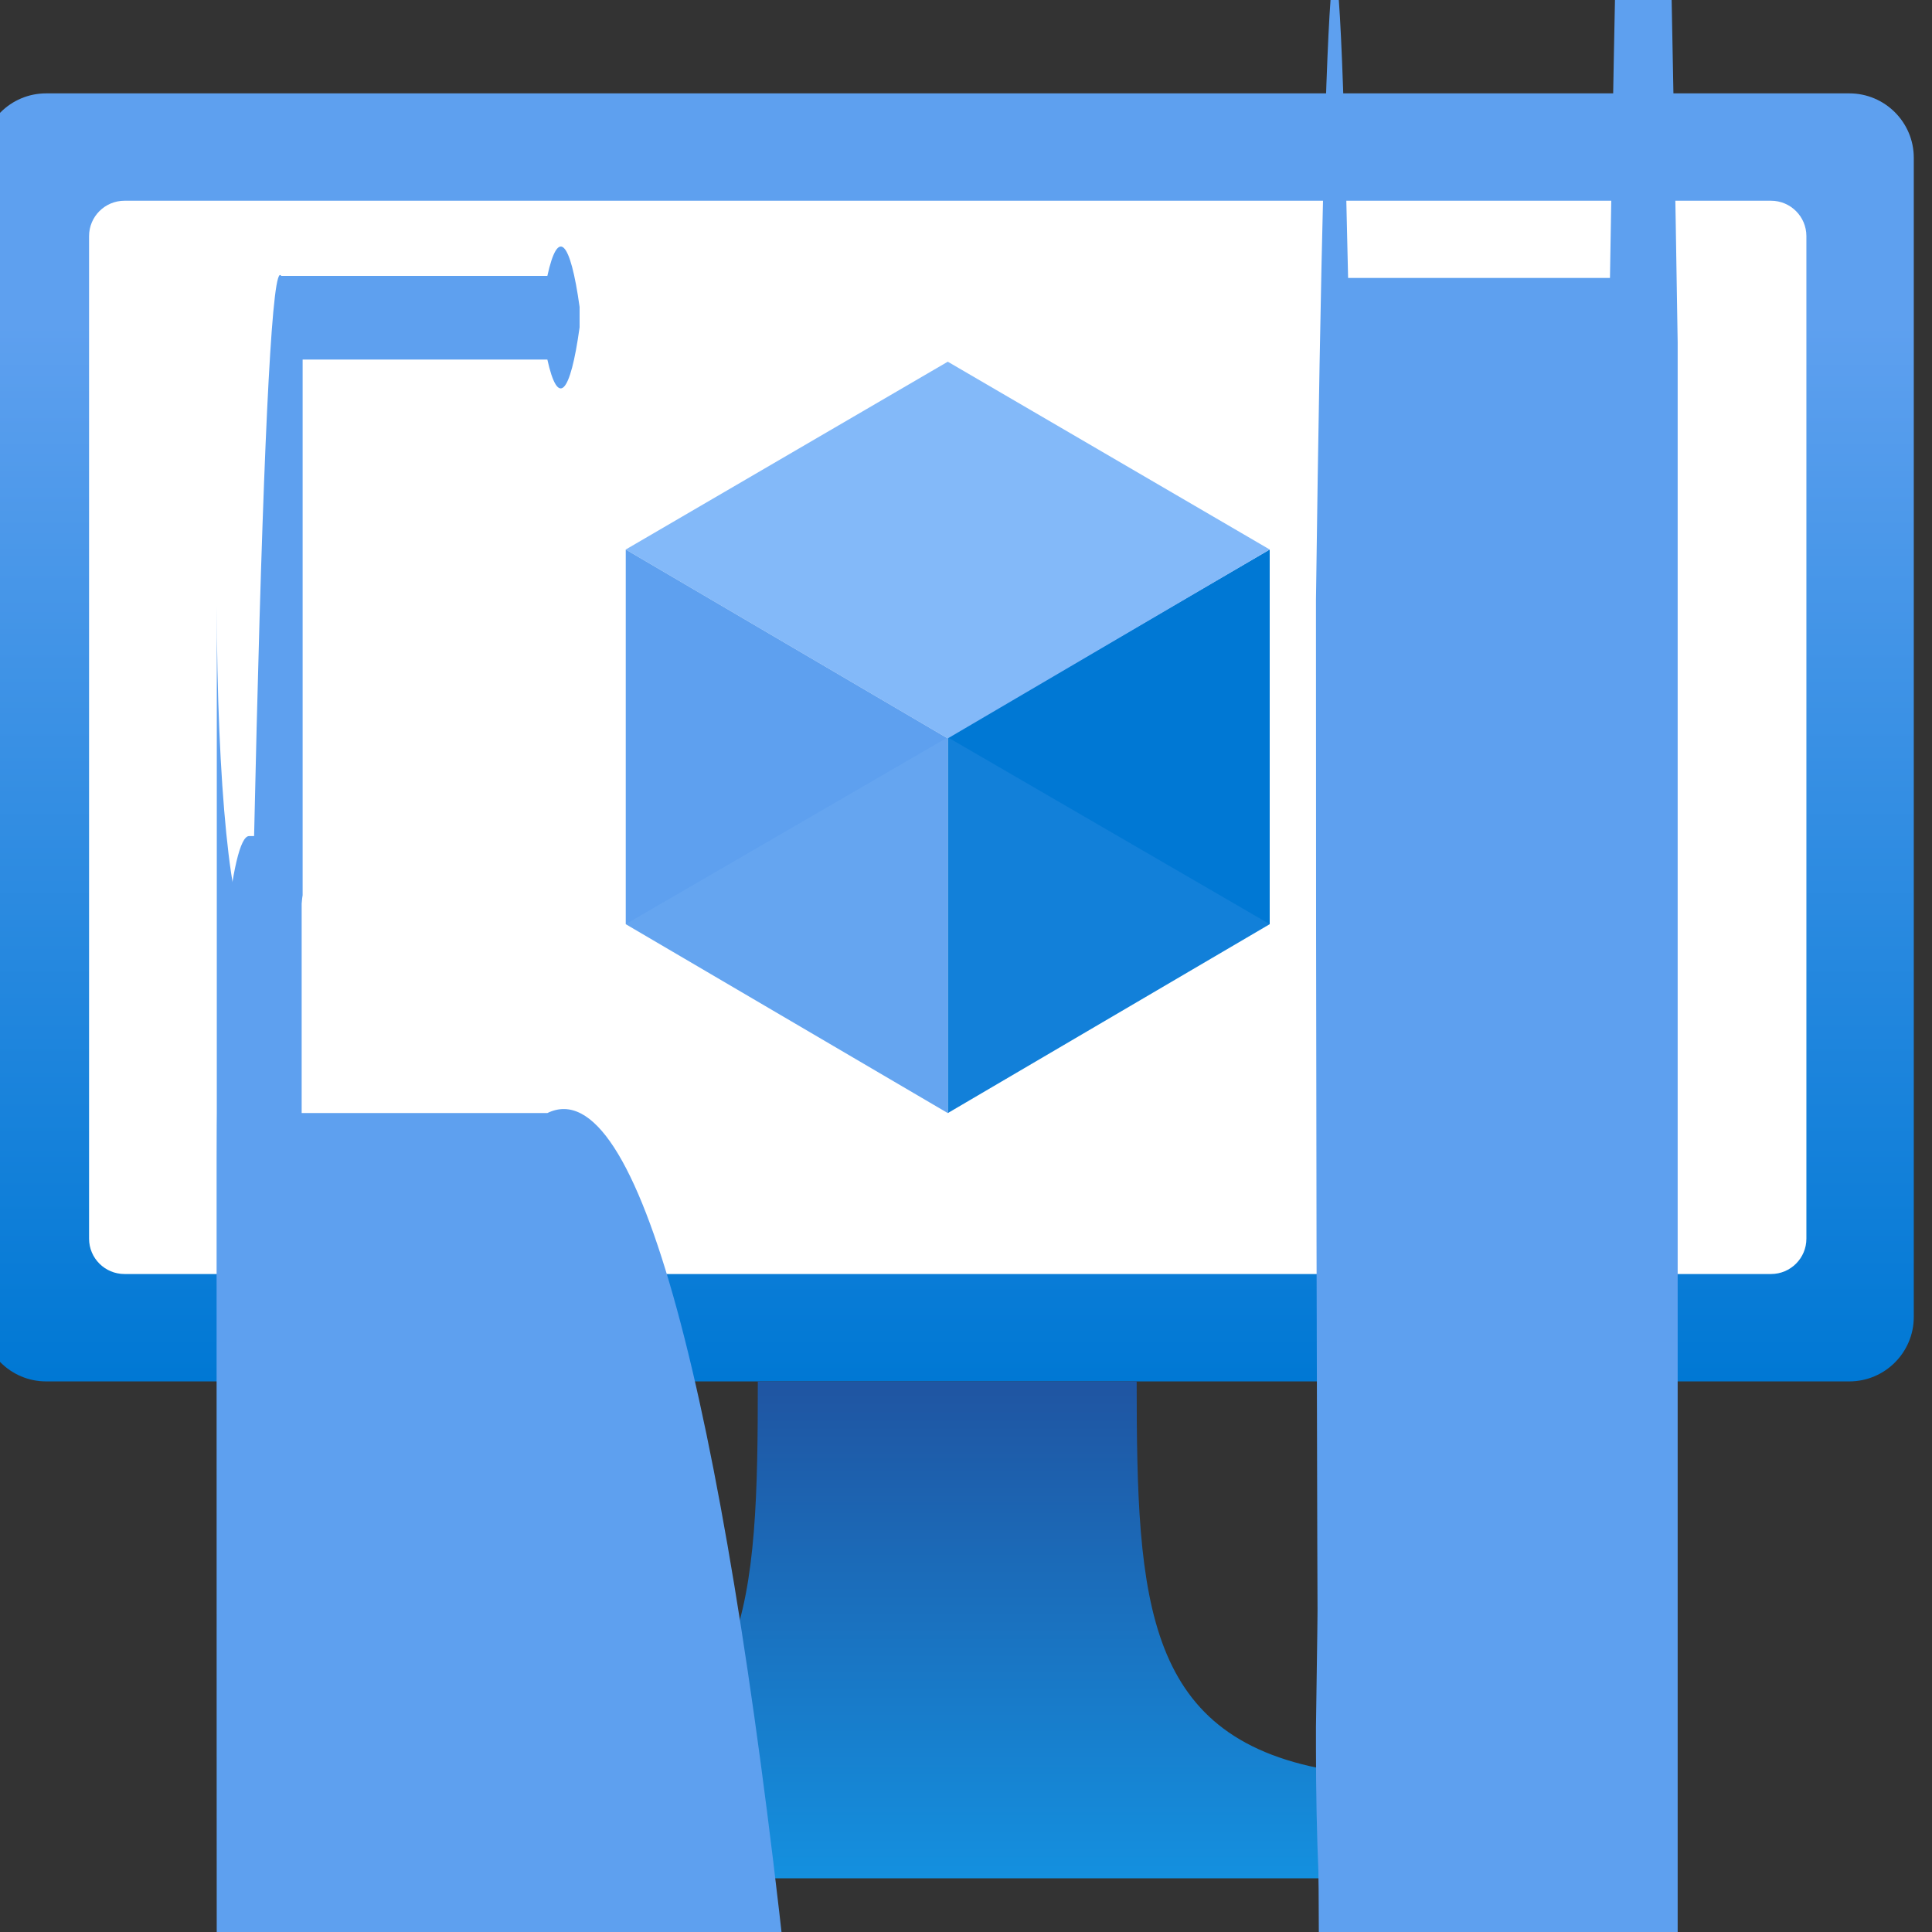<?xml version="1.0" encoding="UTF-8"?>
<svg xmlns="http://www.w3.org/2000/svg" xmlns:xlink="http://www.w3.org/1999/xlink" width="70pt" height="70pt" viewBox="0 0 70 70" version="1.1">
<rect x="0" y="0" width="70" height="70" fill="#333333" stroke="none"/>
<defs>
<linearGradient id="linear0" gradientUnits="userSpaceOnUse" x1="8.83" y1="12.87" x2="8.83" y2="0.87" gradientTransform="matrix(3.889,0,0,3.889,0,0)">
<stop offset="0" style="stop-color:rgb(0%,47.059%,83.137%);stop-opacity:1;"/>
<stop offset="0.82" style="stop-color:rgb(36.863%,62.745%,93.725%);stop-opacity:1;"/>
</linearGradient>
<linearGradient id="linear1" gradientUnits="userSpaceOnUse" x1="8.83" y1="17.5" x2="8.83" y2="12.87" gradientTransform="matrix(3.889,0,0,3.889,0,0)">
<stop offset="0" style="stop-color:rgb(7.843%,56.471%,87.451%);stop-opacity:1;"/>
<stop offset="0.98" style="stop-color:rgb(12.157%,33.725%,63.922%);stop-opacity:1;"/>
</linearGradient>
</defs>
<g id="surface1">
<path style=" stroke:none;fill-rule:nonzero;fill:url(#linear0);" d="M 1.672 3.383 L 67.004 3.383 C 68.293 3.383 69.34 4.43 69.34 5.715 L 69.34 47.715 C 69.34 49.004 68.293 50.051 67.004 50.051 L 1.672 50.051 C 0.383 50.051 -0.66 49.004 -0.66 47.715 L -0.66 5.715 C -0.66 4.43 0.383 3.383 1.672 3.383 Z "/>
<path style=" stroke:none;fill-rule:nonzero;fill:rgb(100%,100%,100%);fill-opacity:1;" d="M 4.512 7.273 L 64.168 7.273 C 64.875 7.273 65.449 7.848 65.449 8.555 L 65.449 44.879 C 65.449 45.586 64.875 46.16 64.168 46.16 L 4.512 46.16 C 3.801 46.16 3.227 45.586 3.227 44.879 L 3.227 8.555 C 3.227 7.848 3.801 7.273 4.512 7.273 Z "/>
<path style=" stroke:none;fill-rule:nonzero;fill:rgb(0%,47.059%,83.137%);fill-opacity:1;" d="M 46.004 19.91 L 46.004 33.484 L 34.34 40.328 L 34.34 26.715 Z "/>
<path style=" stroke:none;fill-rule:nonzero;fill:rgb(51.373%,72.549%,97.647%);fill-opacity:1;" d="M 46.004 19.91 L 34.34 26.754 L 22.672 19.91 L 34.34 13.105 Z "/>
<path style=" stroke:none;fill-rule:nonzero;fill:rgb(36.863%,62.745%,93.725%);fill-opacity:1;" d="M 34.34 26.754 L 34.34 40.328 L 22.672 33.484 L 22.672 19.91 Z "/>
<path style=" stroke:none;fill-rule:nonzero;fill:rgb(51.373%,72.549%,97.647%);fill-opacity:0.2;" d="M 22.672 33.484 L 34.34 26.715 L 34.34 40.328 Z "/>
<path style=" stroke:none;fill-rule:nonzero;fill:rgb(36.863%,62.745%,93.725%);fill-opacity:0.2;" d="M 46.004 33.484 L 34.34 26.715 L 34.34 40.328 Z "/>
<path style=" stroke:none;fill-rule:nonzero;fill:url(#linear1);" d="M 48.379 64.168 C 41.457 63.078 41.184 58.102 41.184 50.051 L 27.457 50.051 C 27.457 58.102 27.223 63.078 20.301 64.168 C 18.32 64.387 16.828 66.062 16.84 68.055 L 51.84 68.055 C 51.852 66.062 50.355 64.387 48.379 64.168 Z "/>
<path style=" stroke:none;fill-rule:nonzero;fill:rgb(36.863%,62.745%,93.725%);fill-opacity:1;" d="M 19.832 9.996 L 10.188 9.996 C 9.574 8.953 8.98 32.664 8.543 75.805 C 8.102 118.949 7.855 177.906 7.855 239.438 L 7.855 21.934 C 7.855 28.375 8.379 33.602 9.023 33.602 L 9.801 33.602 C 10.18 35.336 10.629 34.891 10.965 32.434 L 10.965 13.027 L 19.832 13.027 C 20.215 14.762 20.66 14.316 21 11.859 L 21 11.121 C 20.66 8.68 20.215 8.246 19.832 9.996 Z "/>
<path style=" stroke:none;fill-rule:nonzero;fill:rgb(36.863%,62.745%,93.725%);fill-opacity:1;" d="M 19.832 40.328 L 10.93 40.328 L 10.93 31.461 C 10.59 29.004 10.145 28.559 9.762 30.293 L 9.023 30.293 C 8.379 30.293 7.855 35.52 7.855 41.961 L 7.855 51.605 C 7.855 113.137 8.102 172.094 8.543 215.238 C 8.98 258.379 9.574 282.094 10.188 281.051 L 19.832 281.051 C 20.215 282.797 20.66 282.367 21 279.922 L 21 279.145 C 27.594 275.922 32.68 219.852 32.359 153.902 C 32.035 87.957 26.43 37.105 19.832 40.328 Z "/>
<path style=" stroke:none;fill-rule:nonzero;fill:rgb(36.863%,62.745%,93.725%);fill-opacity:1;" d="M 58.332 10.07 L 48.844 10.07 C 48.465 -8.148 48.016 -3.648 47.68 21.738 L 47.68 22.477 C 47.676 53.074 47.801 82.367 48.023 103.629 C 48.242 124.895 48.539 136.312 48.844 135.254 L 57.711 135.254 L 57.711 144.199 C 57.711 174.797 57.836 204.086 58.055 225.352 C 58.273 246.617 58.57 258.031 58.879 256.977 L 59.656 256.977 C 60.008 276.777 60.438 276.348 60.785 255.852 L 60.785 12.406 C 60.039 -35.559 59.086 -36.469 58.332 10.07 Z "/>
<path style=" stroke:none;fill-rule:nonzero;fill:rgb(36.863%,62.745%,93.725%);fill-opacity:1;" d="M 59.656 30.371 L 58.918 30.371 C 58.273 30.371 57.75 35.594 57.75 42.039 L 57.75 50.906 L 48.844 50.906 C 48.465 32.684 48.016 37.184 47.68 62.57 L 47.68 63.352 C 47.68 69.793 48.199 75.016 48.844 75.016 L 58.332 75.016 C 59.047 115.285 59.922 114.395 60.629 72.684 L 60.629 31.539 C 60.336 29.742 59.98 29.316 59.656 30.371 Z "/>
</g>
</svg>
